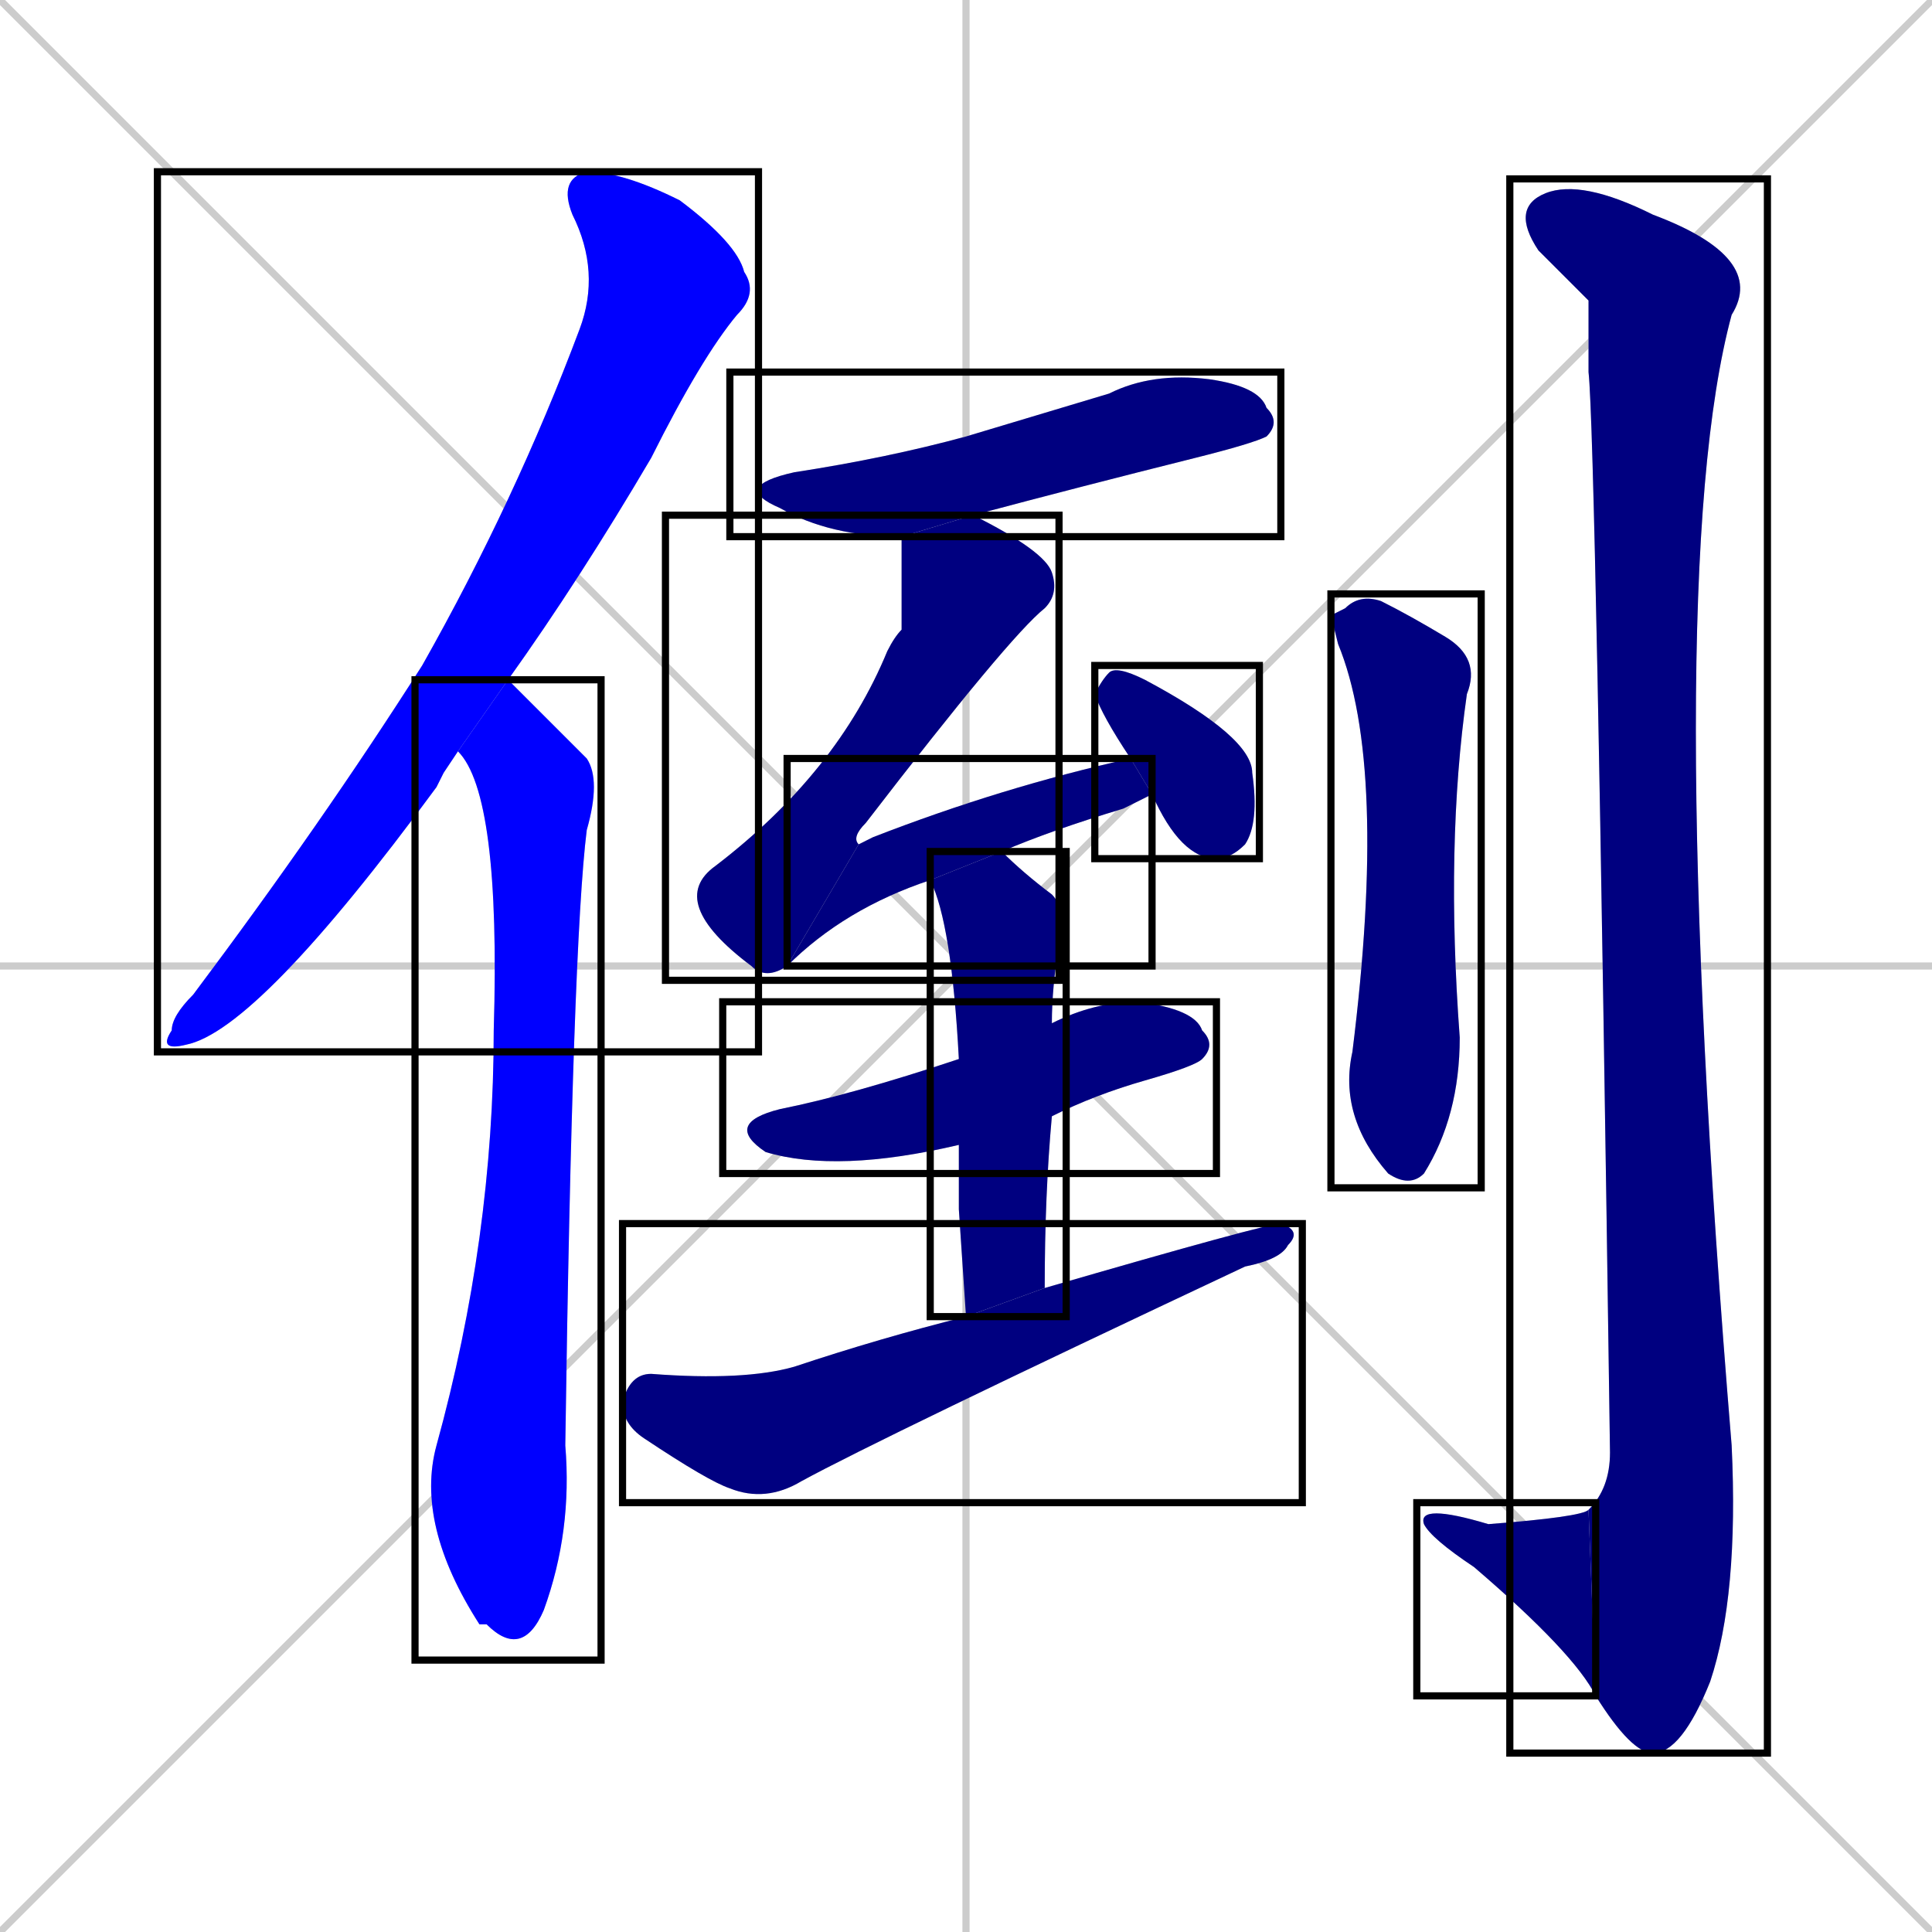 <svg xmlns="http://www.w3.org/2000/svg" xmlns:xlink="http://www.w3.org/1999/xlink" width="270" height="270"><defs><clipPath id="clip-mask-1"><use xlink:href="#rect-1" /></clipPath><clipPath id="clip-mask-2"><use xlink:href="#rect-2" /></clipPath><clipPath id="clip-mask-3"><use xlink:href="#rect-3" /></clipPath><clipPath id="clip-mask-4"><use xlink:href="#rect-4" /></clipPath><clipPath id="clip-mask-5"><use xlink:href="#rect-5" /></clipPath><clipPath id="clip-mask-6"><use xlink:href="#rect-6" /></clipPath><clipPath id="clip-mask-7"><use xlink:href="#rect-7" /></clipPath><clipPath id="clip-mask-8"><use xlink:href="#rect-8" /></clipPath><clipPath id="clip-mask-9"><use xlink:href="#rect-9" /></clipPath><clipPath id="clip-mask-10"><use xlink:href="#rect-10" /></clipPath><clipPath id="clip-mask-11"><use xlink:href="#rect-11" /></clipPath><clipPath id="clip-mask-12"><use xlink:href="#rect-12" /></clipPath></defs><path d="M 0 0 L 270 270 M 270 0 L 0 270 M 135 0 L 135 270 M 0 135 L 270 135" stroke="#CCCCCC" /><path d="M 62 108 L 61 110 Q 36 144 26 146 Q 22 147 24 144 Q 24 142 27 139 Q 45 115 59 93 Q 72 70 81 46 Q 84 38 80 30 Q 78 25 82 24 Q 87 24 95 28 Q 103 34 104 38 Q 106 41 103 44 Q 98 50 91 64 Q 81 81 71 95 L 64 105" fill="#CCCCCC"/><path d="M 71 95 Q 72 96 82 106 Q 84 109 82 116 Q 80 132 79 202 Q 80 214 76 225 Q 73 232 68 227 Q 67 227 67 227 Q 58 213 61 202 Q 69 173 69 144 Q 70 111 64 105" fill="#CCCCCC"/><path d="M 126 75 Q 116 75 109 71 Q 102 68 111 66 Q 124 64 135 61 Q 145 58 155 55 Q 161 52 169 53 Q 176 54 177 57 Q 179 59 177 61 Q 175 62 167 64 Q 151 68 136 72" fill="#CCCCCC"/><path d="M 110 135 Q 107 137 105 135 Q 93 126 100 121 Q 117 108 124 91 Q 125 89 126 88 Q 126 87 126 75 L 136 72 Q 146 77 147 80 Q 148 83 146 85 Q 141 89 121 115 Q 119 117 120 118" fill="#CCCCCC"/><path d="M 130 123 Q 118 127 110 135 L 120 118 Q 120 118 122 117 Q 140 110 158 106 L 161 111 Q 159 112 157 113 Q 147 116 140 119" fill="#CCCCCC"/><path d="M 158 106 L 158 106 Q 154 100 153 97 Q 154 95 155 94 Q 156 93 160 95 Q 175 103 175 108 Q 176 115 174 118 Q 172 120 170 120 Q 165 120 161 111" fill="#CCCCCC"/><path d="M 134 160 L 134 160 Q 117 164 107 161 Q 101 157 109 155 Q 119 153 134 148 L 147 143 Q 153 140 159 140 Q 167 141 168 144 Q 170 146 168 148 Q 167 149 160 151 Q 153 153 147 156" fill="#CCCCCC"/><path d="M 134 169 L 134 160 L 134 148 Q 133 129 130 123 L 140 119 Q 143 122 147 125 Q 149 127 148 132 Q 147 138 147 143 L 147 156 Q 146 167 146 180 L 135 184" fill="#CCCCCC"/><path d="M 146 180 Q 177 171 179 171 Q 182 172 180 174 Q 179 176 174 177 Q 123 201 112 207 Q 107 210 102 208 Q 99 207 90 201 Q 87 199 87 196 Q 88 192 91 192 Q 104 193 111 191 Q 123 187 135 184" fill="#CCCCCC"/><path d="M 186 86 L 188 85 Q 190 83 193 84 Q 197 86 202 89 Q 207 92 205 97 Q 202 118 204 145 Q 204 156 199 164 Q 197 166 194 164 Q 187 156 189 147 Q 194 107 187 90" fill="#CCCCCC"/><path d="M 222 42 L 215 35 Q 211 29 216 27 Q 221 25 231 30 Q 247 36 242 44 Q 232 81 242 202 Q 243 223 239 235 Q 235 245 231 245 Q 228 245 223 237 L 222 211 Q 225 208 225 203 Q 223 61 222 52" fill="#CCCCCC"/><path d="M 223 237 Q 220 231 206 219 Q 200 215 199 213 Q 198 210 208 213 Q 221 212 222 211" fill="#CCCCCC"/><path d="M 62 108 L 61 110 Q 36 144 26 146 Q 22 147 24 144 Q 24 142 27 139 Q 45 115 59 93 Q 72 70 81 46 Q 84 38 80 30 Q 78 25 82 24 Q 87 24 95 28 Q 103 34 104 38 Q 106 41 103 44 Q 98 50 91 64 Q 81 81 71 95 L 64 105" fill="#0000ff" clip-path="url(#clip-mask-1)" /><path d="M 71 95 Q 72 96 82 106 Q 84 109 82 116 Q 80 132 79 202 Q 80 214 76 225 Q 73 232 68 227 Q 67 227 67 227 Q 58 213 61 202 Q 69 173 69 144 Q 70 111 64 105" fill="#0000ff" clip-path="url(#clip-mask-2)" /><path d="M 126 75 Q 116 75 109 71 Q 102 68 111 66 Q 124 64 135 61 Q 145 58 155 55 Q 161 52 169 53 Q 176 54 177 57 Q 179 59 177 61 Q 175 62 167 64 Q 151 68 136 72" fill="#000080" clip-path="url(#clip-mask-3)" /><path d="M 110 135 Q 107 137 105 135 Q 93 126 100 121 Q 117 108 124 91 Q 125 89 126 88 Q 126 87 126 75 L 136 72 Q 146 77 147 80 Q 148 83 146 85 Q 141 89 121 115 Q 119 117 120 118" fill="#000080" clip-path="url(#clip-mask-4)" /><path d="M 130 123 Q 118 127 110 135 L 120 118 Q 120 118 122 117 Q 140 110 158 106 L 161 111 Q 159 112 157 113 Q 147 116 140 119" fill="#000080" clip-path="url(#clip-mask-5)" /><path d="M 158 106 L 158 106 Q 154 100 153 97 Q 154 95 155 94 Q 156 93 160 95 Q 175 103 175 108 Q 176 115 174 118 Q 172 120 170 120 Q 165 120 161 111" fill="#000080" clip-path="url(#clip-mask-6)" /><path d="M 134 160 L 134 160 Q 117 164 107 161 Q 101 157 109 155 Q 119 153 134 148 L 147 143 Q 153 140 159 140 Q 167 141 168 144 Q 170 146 168 148 Q 167 149 160 151 Q 153 153 147 156" fill="#000080" clip-path="url(#clip-mask-7)" /><path d="M 134 169 L 134 160 L 134 148 Q 133 129 130 123 L 140 119 Q 143 122 147 125 Q 149 127 148 132 Q 147 138 147 143 L 147 156 Q 146 167 146 180 L 135 184" fill="#000080" clip-path="url(#clip-mask-8)" /><path d="M 146 180 Q 177 171 179 171 Q 182 172 180 174 Q 179 176 174 177 Q 123 201 112 207 Q 107 210 102 208 Q 99 207 90 201 Q 87 199 87 196 Q 88 192 91 192 Q 104 193 111 191 Q 123 187 135 184" fill="#000080" clip-path="url(#clip-mask-9)" /><path d="M 186 86 L 188 85 Q 190 83 193 84 Q 197 86 202 89 Q 207 92 205 97 Q 202 118 204 145 Q 204 156 199 164 Q 197 166 194 164 Q 187 156 189 147 Q 194 107 187 90" fill="#000080" clip-path="url(#clip-mask-10)" /><path d="M 222 42 L 215 35 Q 211 29 216 27 Q 221 25 231 30 Q 247 36 242 44 Q 232 81 242 202 Q 243 223 239 235 Q 235 245 231 245 Q 228 245 223 237 L 222 211 Q 225 208 225 203 Q 223 61 222 52" fill="#000080" clip-path="url(#clip-mask-11)" /><path d="M 223 237 Q 220 231 206 219 Q 200 215 199 213 Q 198 210 208 213 Q 221 212 222 211" fill="#000080" clip-path="url(#clip-mask-12)" /><rect x="22" y="24" width="84" height="123" id="rect-1" fill="transparent" stroke="#000000"><animate attributeName="y" from="-99" to="24" dur="0.456" begin="0; animate12.end + 1s" id="animate1" fill="freeze"/></rect><rect x="58" y="95" width="26" height="137" id="rect-2" fill="transparent" stroke="#000000"><set attributeName="y" to="-42" begin="0; animate12.end + 1s" /><animate attributeName="y" from="-42" to="95" dur="0.507" begin="animate1.end + 0.5" id="animate2" fill="freeze"/></rect><rect x="102" y="52" width="77" height="23" id="rect-3" fill="transparent" stroke="#000000"><set attributeName="x" to="25" begin="0; animate12.end + 1s" /><animate attributeName="x" from="25" to="102" dur="0.285" begin="animate2.end + 0.5" id="animate3" fill="freeze"/></rect><rect x="93" y="72" width="55" height="65" id="rect-4" fill="transparent" stroke="#000000"><set attributeName="y" to="7" begin="0; animate12.end + 1s" /><animate attributeName="y" from="7" to="72" dur="0.241" begin="animate3.end + 0.5" id="animate4" fill="freeze"/></rect><rect x="110" y="106" width="51" height="29" id="rect-5" fill="transparent" stroke="#000000"><set attributeName="x" to="59" begin="0; animate12.end + 1s" /><animate attributeName="x" from="59" to="110" dur="0.189" begin="animate4.end" id="animate5" fill="freeze"/></rect><rect x="153" y="93" width="23" height="27" id="rect-6" fill="transparent" stroke="#000000"><set attributeName="y" to="66" begin="0; animate12.end + 1s" /><animate attributeName="y" from="66" to="93" dur="0.100" begin="animate5.end + 0.5" id="animate6" fill="freeze"/></rect><rect x="101" y="140" width="69" height="24" id="rect-7" fill="transparent" stroke="#000000"><set attributeName="x" to="32" begin="0; animate12.end + 1s" /><animate attributeName="x" from="32" to="101" dur="0.256" begin="animate6.end + 0.5" id="animate7" fill="freeze"/></rect><rect x="130" y="119" width="19" height="65" id="rect-8" fill="transparent" stroke="#000000"><set attributeName="y" to="54" begin="0; animate12.end + 1s" /><animate attributeName="y" from="54" to="119" dur="0.241" begin="animate7.end + 0.5" id="animate8" fill="freeze"/></rect><rect x="87" y="171" width="95" height="39" id="rect-9" fill="transparent" stroke="#000000"><set attributeName="x" to="-8" begin="0; animate12.end + 1s" /><animate attributeName="x" from="-8" to="87" dur="0.352" begin="animate8.end + 0.5" id="animate9" fill="freeze"/></rect><rect x="186" y="83" width="21" height="83" id="rect-10" fill="transparent" stroke="#000000"><set attributeName="y" to="0" begin="0; animate12.end + 1s" /><animate attributeName="y" from="0" to="83" dur="0.307" begin="animate9.end + 0.5" id="animate10" fill="freeze"/></rect><rect x="211" y="25" width="36" height="220" id="rect-11" fill="transparent" stroke="#000000"><set attributeName="y" to="-195" begin="0; animate12.end + 1s" /><animate attributeName="y" from="-195" to="25" dur="0.815" begin="animate10.end + 0.5" id="animate11" fill="freeze"/></rect><rect x="198" y="210" width="25" height="27" id="rect-12" fill="transparent" stroke="#000000"><set attributeName="x" to="223" begin="0; animate12.end + 1s" /><animate attributeName="x" from="223" to="198" dur="0.093" begin="animate11.end" id="animate12" fill="freeze"/></rect></svg>